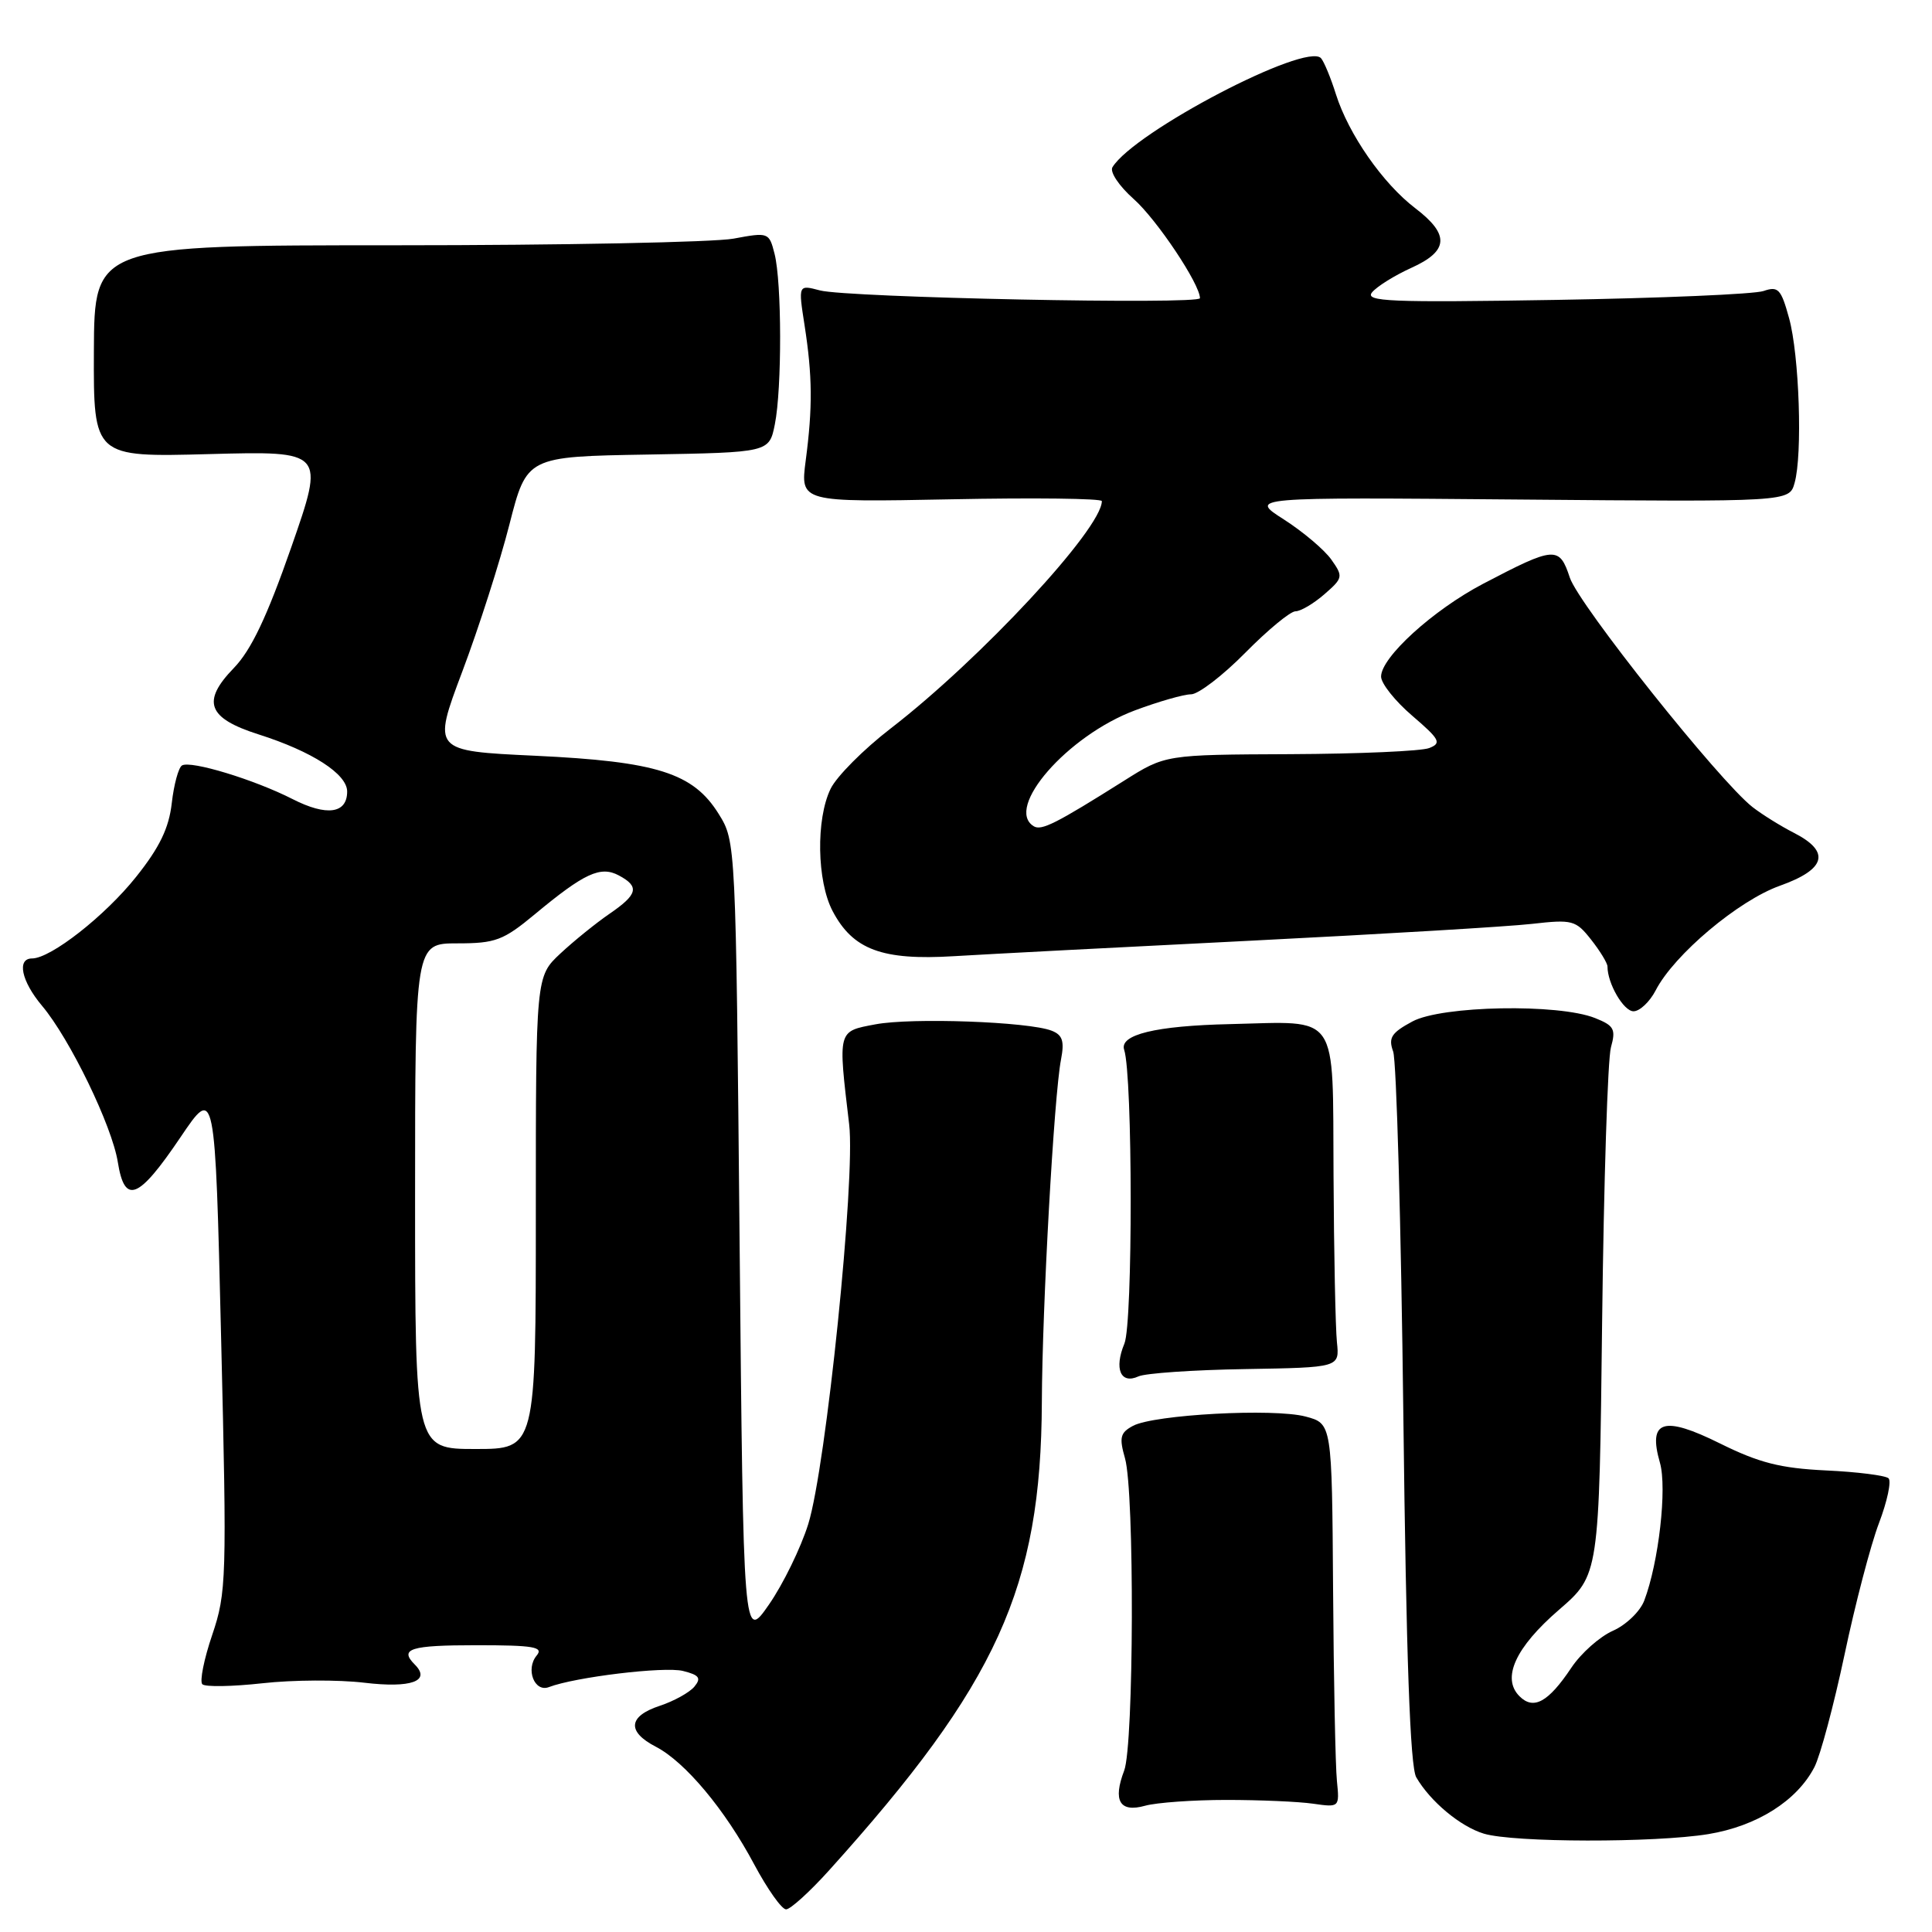 <?xml version="1.0" encoding="UTF-8" standalone="no"?>
<!DOCTYPE svg PUBLIC "-//W3C//DTD SVG 1.1//EN" "http://www.w3.org/Graphics/SVG/1.1/DTD/svg11.dtd" >
<svg xmlns="http://www.w3.org/2000/svg" xmlns:xlink="http://www.w3.org/1999/xlink" version="1.1" viewBox="0 0 256 256">
 <g >
 <path fill="currentColor"
d=" M 109.85 247.84 C 132.15 223.10 137.95 210.34 138.05 185.79 C 138.10 173.17 139.66 145.17 140.59 140.39 C 141.06 137.95 140.79 137.13 139.34 136.57 C 136.28 135.38 120.80 134.82 116.00 135.73 C 110.96 136.68 111.03 136.41 112.52 149.00 C 113.37 156.18 109.46 194.33 107.10 201.94 C 106.11 205.11 103.77 209.90 101.90 212.60 C 98.50 217.50 98.50 217.50 98.00 164.50 C 97.50 111.56 97.50 111.50 95.23 107.85 C 91.85 102.42 87.05 100.90 70.90 100.14 C 57.30 99.50 57.30 99.50 61.25 89.00 C 63.43 83.22 66.24 74.45 67.50 69.50 C 69.80 60.50 69.80 60.50 85.86 60.23 C 101.92 59.95 101.92 59.95 102.67 56.23 C 103.62 51.50 103.60 37.40 102.63 33.62 C 101.91 30.79 101.82 30.76 97.20 31.62 C 94.61 32.10 74.50 32.50 52.50 32.50 C 12.50 32.50 12.50 32.50 12.44 46.54 C 12.39 60.58 12.39 60.58 27.71 60.17 C 43.04 59.76 43.04 59.76 38.60 72.50 C 35.37 81.75 33.28 86.15 30.98 88.52 C 26.68 92.96 27.50 95.16 34.26 97.31 C 41.36 99.57 46.00 102.56 46.00 104.88 C 46.00 107.81 43.30 108.19 38.78 105.89 C 33.71 103.30 25.25 100.73 24.11 101.43 C 23.65 101.72 23.04 103.96 22.76 106.42 C 22.39 109.71 21.15 112.29 18.05 116.17 C 13.94 121.34 6.74 126.99 4.25 127.00 C 2.20 127.00 2.83 130.01 5.56 133.26 C 9.26 137.65 14.84 149.17 15.61 153.98 C 16.52 159.67 18.33 158.96 23.91 150.70 C 28.50 143.90 28.50 143.90 29.30 177.33 C 30.07 209.23 30.01 211.03 28.12 216.63 C 27.02 219.86 26.44 222.80 26.81 223.17 C 27.19 223.55 30.78 223.48 34.78 223.04 C 38.78 222.59 44.86 222.56 48.28 222.97 C 54.47 223.71 57.15 222.75 54.96 220.56 C 52.87 218.47 54.36 218.00 63.12 218.00 C 70.74 218.00 72.06 218.23 71.11 219.37 C 69.61 221.17 70.82 224.28 72.73 223.55 C 76.20 222.22 88.04 220.79 90.50 221.41 C 92.66 221.95 92.95 222.35 92.01 223.49 C 91.37 224.26 89.30 225.41 87.42 226.03 C 83.24 227.41 83.04 229.45 86.90 231.45 C 90.78 233.46 96.07 239.78 99.94 247.05 C 101.69 250.32 103.58 253.00 104.16 253.00 C 104.73 253.00 107.29 250.68 109.85 247.84 Z  M 226.36 243.03 C 232.80 241.97 238.11 238.62 240.42 234.15 C 241.20 232.64 242.99 225.94 244.41 219.25 C 245.82 212.56 247.87 204.72 248.97 201.83 C 250.07 198.94 250.64 196.26 250.24 195.88 C 249.83 195.51 246.10 195.03 241.94 194.84 C 235.91 194.55 233.09 193.83 227.94 191.28 C 220.39 187.53 218.33 188.19 219.95 193.82 C 220.91 197.18 219.79 207.04 217.87 212.09 C 217.33 213.52 215.46 215.32 213.71 216.09 C 211.96 216.87 209.48 219.07 208.20 221.00 C 205.16 225.55 203.20 226.63 201.34 224.76 C 198.94 222.37 200.80 218.29 206.57 213.31 C 211.90 208.70 211.90 208.70 212.29 175.10 C 212.51 156.62 213.03 140.27 213.46 138.77 C 214.13 136.37 213.87 135.90 211.36 134.90 C 206.50 132.96 191.05 133.25 187.15 135.35 C 184.36 136.85 183.94 137.51 184.60 139.33 C 185.04 140.52 185.65 162.20 185.95 187.50 C 186.33 219.62 186.85 234.10 187.66 235.50 C 189.52 238.71 193.51 242.03 196.62 242.97 C 200.59 244.16 219.24 244.19 226.36 243.03 Z  M 162.50 238.50 C 166.90 238.50 172.07 238.72 174.00 239.00 C 177.48 239.50 177.50 239.48 177.15 236.00 C 176.95 234.07 176.72 222.63 176.64 210.56 C 176.49 188.63 176.49 188.63 173.00 187.70 C 168.78 186.58 152.92 187.44 150.13 188.93 C 148.43 189.84 148.28 190.47 149.07 193.24 C 150.34 197.68 150.25 231.20 148.96 234.61 C 147.43 238.62 148.37 240.21 151.73 239.27 C 153.25 238.85 158.10 238.50 162.50 238.50 Z  M 165.00 181.41 C 177.50 181.20 177.50 181.20 177.15 177.85 C 176.96 176.01 176.75 166.05 176.70 155.72 C 176.57 133.84 177.61 135.36 163.00 135.70 C 153.11 135.92 148.29 137.10 148.96 139.11 C 150.09 142.55 150.12 175.30 148.99 178.03 C 147.60 181.38 148.49 183.46 150.85 182.38 C 151.76 181.96 158.12 181.52 165.00 181.41 Z  M 219.39 131.22 C 221.83 126.49 230.37 119.31 235.86 117.36 C 241.95 115.19 242.58 112.86 237.75 110.38 C 235.96 109.47 233.48 107.92 232.23 106.95 C 227.83 103.52 209.19 80.12 208.01 76.54 C 206.62 72.33 206.04 72.37 196.51 77.36 C 189.88 80.84 183.00 87.10 183.00 89.65 C 183.00 90.56 184.86 92.90 187.13 94.84 C 190.79 97.98 191.05 98.47 189.38 99.12 C 188.35 99.53 180.06 99.89 170.96 99.93 C 154.41 100.00 154.41 100.00 148.96 103.44 C 139.91 109.14 137.99 110.11 136.97 109.48 C 133.07 107.07 141.46 97.47 150.38 94.13 C 153.51 92.96 156.86 92.00 157.82 92.00 C 158.78 92.00 162.01 89.53 165.00 86.50 C 167.99 83.47 170.98 81.00 171.66 81.00 C 172.34 81.00 174.05 79.99 175.48 78.75 C 177.96 76.59 178.00 76.40 176.41 74.15 C 175.49 72.85 172.66 70.46 170.12 68.83 C 165.50 65.88 165.50 65.88 201.29 66.19 C 237.09 66.50 237.09 66.50 237.79 64.00 C 238.86 60.24 238.42 47.08 237.06 42.15 C 236.00 38.29 235.62 37.89 233.68 38.56 C 232.48 38.98 220.05 39.51 206.06 39.74 C 184.14 40.10 180.79 39.96 181.81 38.73 C 182.46 37.95 184.79 36.50 186.99 35.50 C 191.97 33.26 192.12 31.09 187.53 27.59 C 183.24 24.32 178.70 17.80 177.02 12.50 C 176.33 10.30 175.43 8.14 175.04 7.71 C 173.08 5.55 150.31 17.45 147.41 22.15 C 147.02 22.77 148.27 24.64 150.23 26.38 C 153.29 29.10 159.00 37.65 159.00 39.51 C 159.00 40.39 112.24 39.44 108.64 38.48 C 105.77 37.72 105.77 37.72 106.61 43.11 C 107.65 49.82 107.69 53.97 106.76 61.03 C 106.04 66.55 106.04 66.55 126.02 66.16 C 137.01 65.94 146.00 66.05 146.00 66.40 C 146.00 70.05 129.92 87.35 118.00 96.54 C 114.43 99.29 110.85 102.89 110.06 104.52 C 108.10 108.54 108.24 116.77 110.33 120.73 C 113.02 125.84 116.89 127.28 126.39 126.70 C 130.85 126.43 148.63 125.50 165.89 124.64 C 183.15 123.77 199.84 122.78 202.98 122.42 C 208.36 121.81 208.80 121.93 210.84 124.52 C 212.03 126.03 213.00 127.63 213.00 128.07 C 213.00 130.33 215.14 134.00 216.45 134.00 C 217.27 134.00 218.60 132.75 219.39 131.22 Z  M 55.00 158.50 C 55.00 125.00 55.00 125.00 60.61 125.00 C 65.65 125.00 66.69 124.61 70.86 121.15 C 77.43 115.69 79.57 114.70 82.00 116.00 C 84.77 117.48 84.52 118.51 80.75 121.09 C 78.96 122.32 76.04 124.68 74.25 126.35 C 71.00 129.39 71.00 129.39 71.00 160.70 C 71.00 192.00 71.00 192.00 63.00 192.00 C 55.00 192.00 55.00 192.00 55.00 158.50 Z "/>
</g>
</svg>